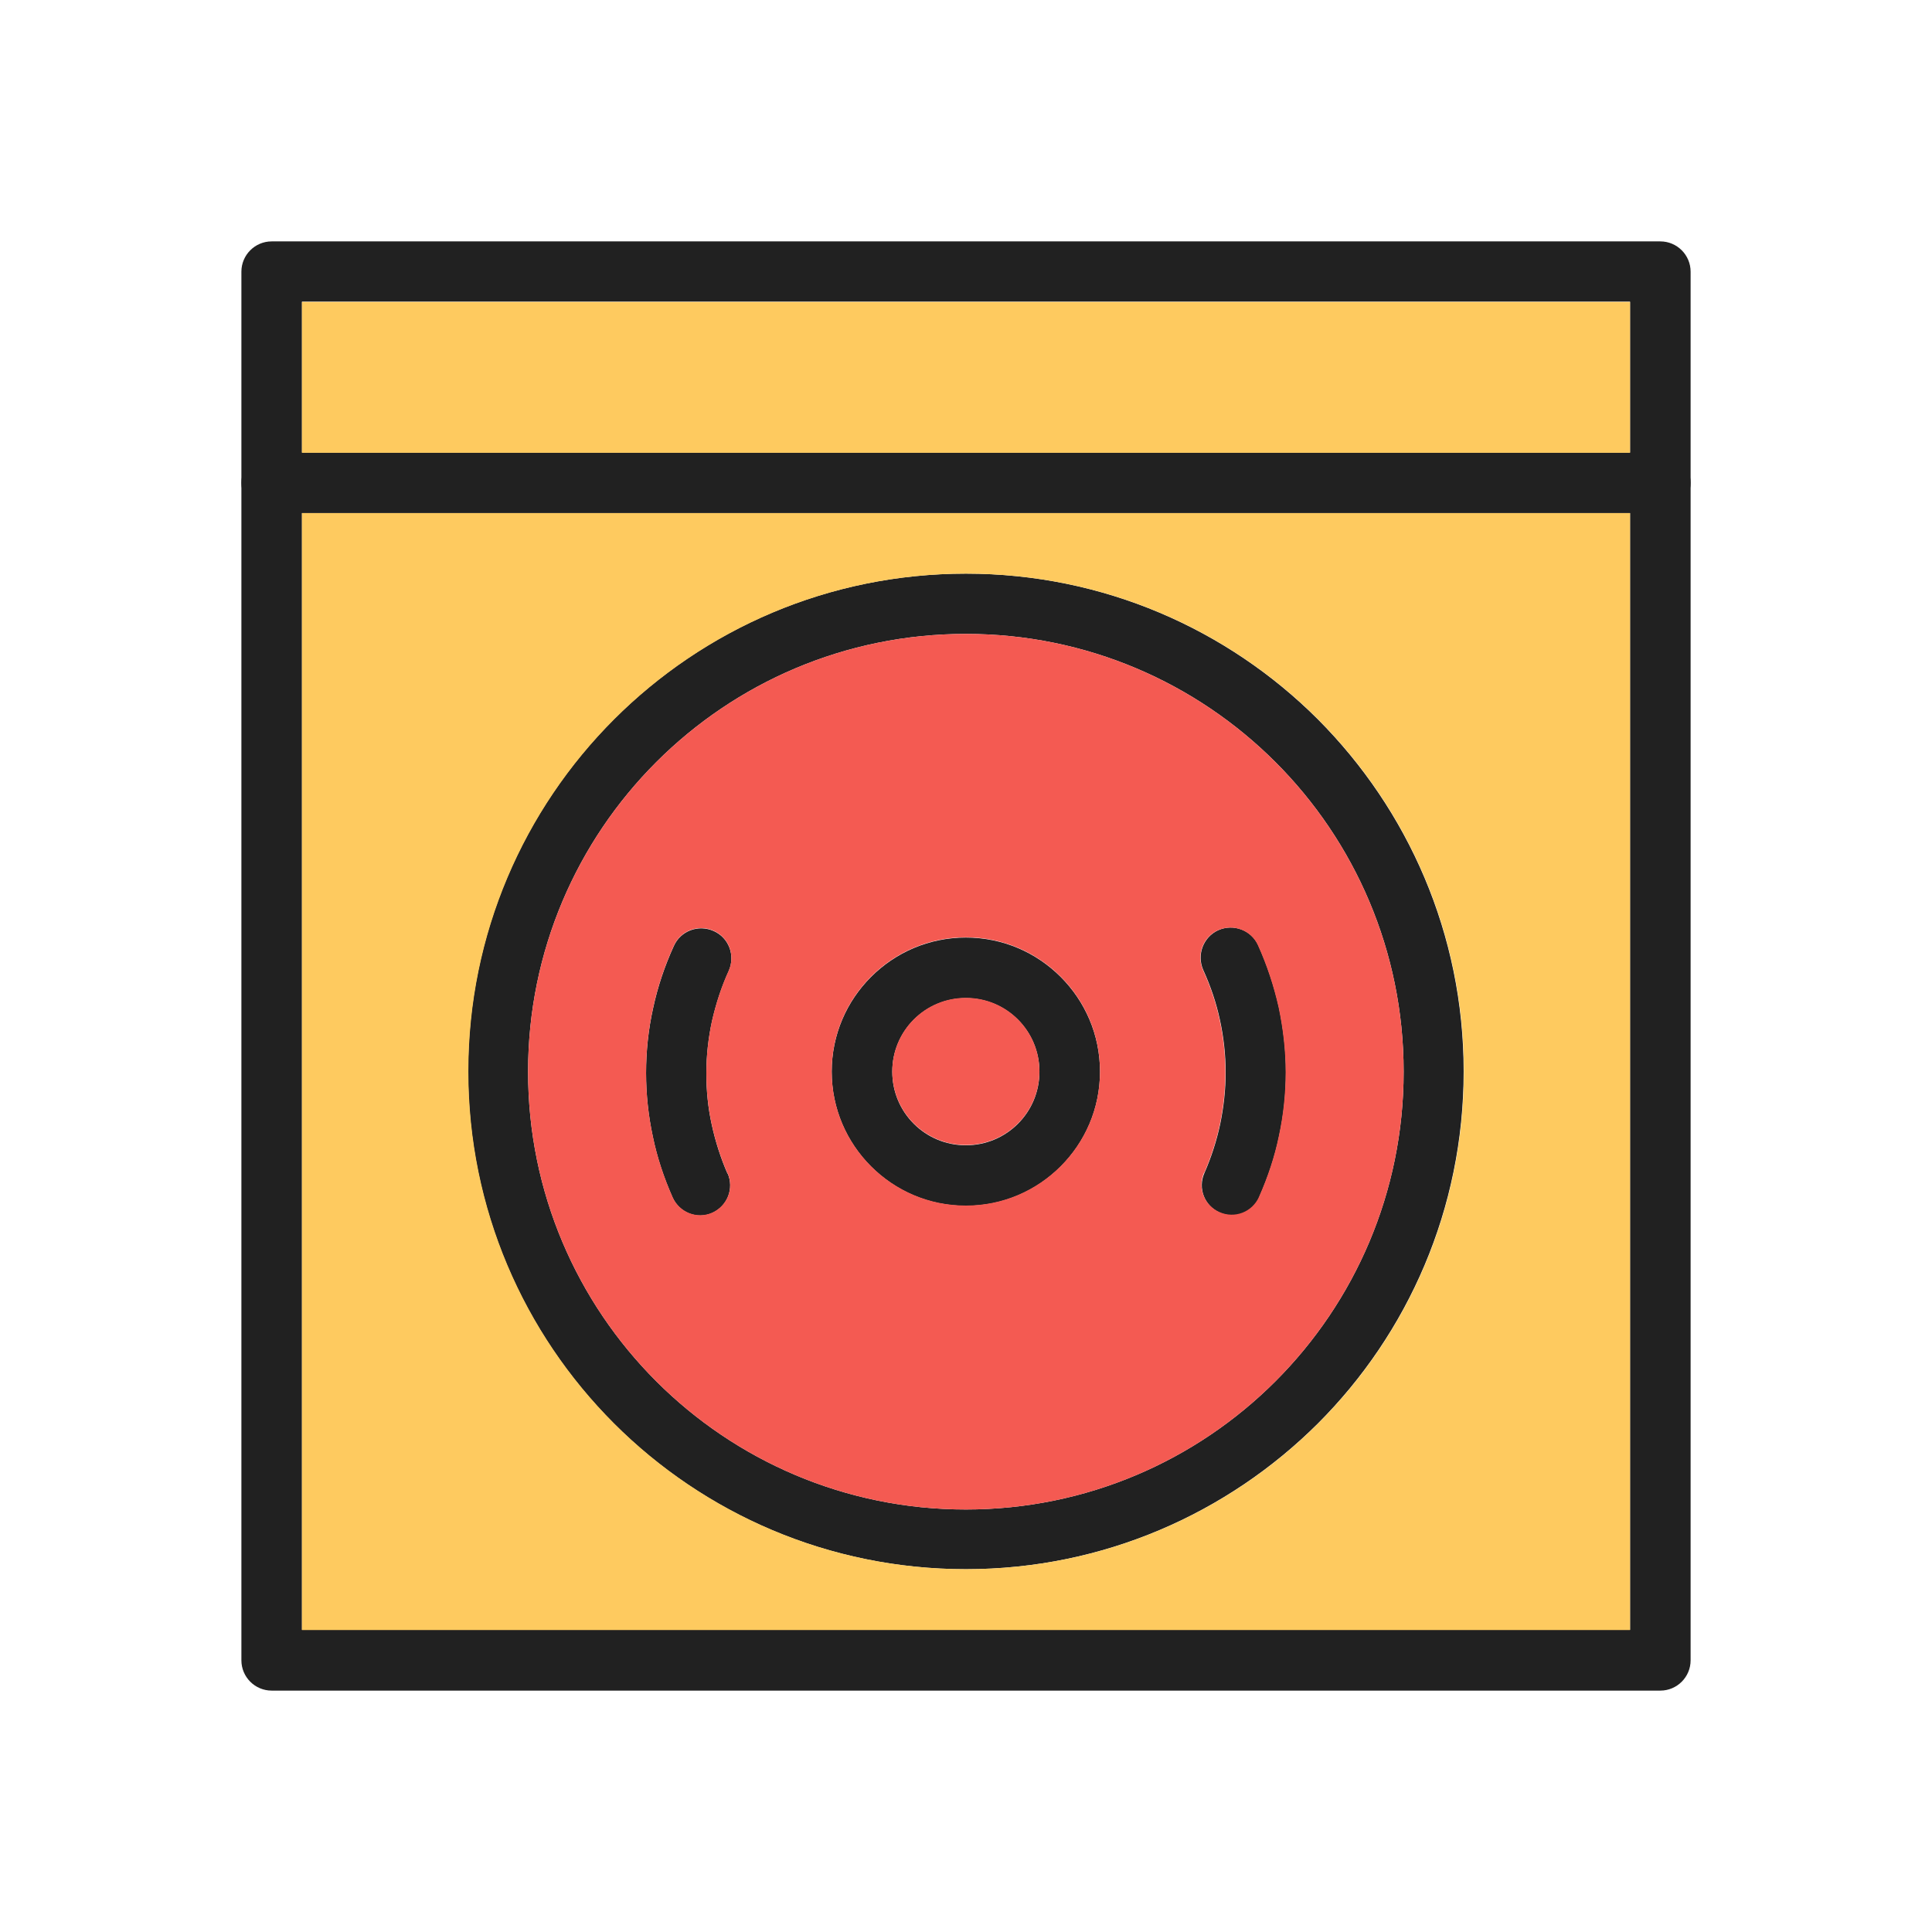 <?xml version="1.0" encoding="UTF-8"?>
<!DOCTYPE svg PUBLIC "-//W3C//DTD SVG 1.1//EN" "http://www.w3.org/Graphics/SVG/1.1/DTD/svg11.dtd">
<!-- Creator: CorelDRAW -->
<svg xmlns="http://www.w3.org/2000/svg" xml:space="preserve" width="6.827in" height="6.827in" style="shape-rendering:geometricPrecision; text-rendering:geometricPrecision; image-rendering:optimizeQuality; fill-rule:evenodd; clip-rule:evenodd"
viewBox="0 0 6.827 6.827"
 xmlns:xlink="http://www.w3.org/1999/xlink">
 <defs>
  <style type="text/css">
   <![CDATA[
    .fil3 {fill:none}
    .fil1 {fill:#F45A52}
    .fil2 {fill:#FECA5F}
    .fil0 {fill:#212121;fill-rule:nonzero}
   ]]>
  </style>
 </defs>
 <g id="Layer_x0020_1">
  <g id="_516445480">
   <path id="_516446008" class="fil0" d="M3.413 2.027c0.486,0 0.926,0.197 1.244,0.515 0.318,0.319 0.515,0.759 0.515,1.244 0,0.486 -0.197,0.926 -0.515,1.244 -0.319,0.318 -0.759,0.515 -1.244,0.515 -0.486,0 -0.926,-0.197 -1.244,-0.515 -0.319,-0.319 -0.515,-0.759 -0.515,-1.244 0,-0.486 0.197,-0.926 0.515,-1.244 0.319,-0.319 0.759,-0.515 1.244,-0.515zm1.094 0.666c-0.28,-0.28 -0.667,-0.453 -1.094,-0.453 -0.427,0 -0.814,0.173 -1.094,0.453 -0.28,0.28 -0.453,0.667 -0.453,1.094 0,0.427 0.173,0.814 0.453,1.094 0.28,0.28 0.667,0.453 1.094,0.453 0.427,0 0.814,-0.173 1.094,-0.453 0.28,-0.28 0.453,-0.667 0.453,-1.094 0,-0.427 -0.173,-0.814 -0.453,-1.094z"/>
   <path id="_516445888" class="fil0" d="M3.413 3.313c0.131,0 0.249,0.053 0.335,0.139 0.086,0.086 0.139,0.204 0.139,0.335 0,0.131 -0.053,0.249 -0.139,0.335 -0.086,0.086 -0.204,0.139 -0.335,0.139 -0.131,0 -0.249,-0.053 -0.335,-0.139 -0.086,-0.086 -0.139,-0.204 -0.139,-0.335 0,-0.131 0.053,-0.249 0.139,-0.335 0.086,-0.086 0.204,-0.139 0.335,-0.139zm0.184 0.29c-0.047,-0.047 -0.112,-0.076 -0.184,-0.076 -0.072,0 -0.137,0.029 -0.184,0.076 -0.047,0.047 -0.076,0.112 -0.076,0.184 0,0.072 0.029,0.137 0.076,0.184 0.047,0.047 0.112,0.076 0.184,0.076 0.072,0 0.137,-0.029 0.184,-0.076 0.047,-0.047 0.076,-0.112 0.076,-0.184 0,-0.072 -0.029,-0.137 -0.076,-0.184z"/>
   <g>
    <path id="_516445768" class="fil0" d="M2.571 4.146c0.024,0.054 -0.001,0.116 -0.054,0.14 -0.054,0.024 -0.116,-0.001 -0.14,-0.054 -0.031,-0.07 -0.055,-0.142 -0.07,-0.215 -0.016,-0.074 -0.024,-0.15 -0.024,-0.225 0,-0.077 0.008,-0.154 0.025,-0.23 0.016,-0.075 0.041,-0.149 0.073,-0.219 0.024,-0.054 0.087,-0.077 0.141,-0.053 0.054,0.024 0.077,0.087 0.053,0.141 -0.026,0.057 -0.045,0.116 -0.059,0.177 -0.013,0.06 -0.02,0.122 -0.02,0.185 0,0.062 0.006,0.122 0.019,0.181 0.013,0.06 0.032,0.119 0.056,0.174z"/>
    <path id="_516445600" class="fil0" d="M4.45 4.231c-0.024,0.054 -0.086,0.078 -0.14,0.054 -0.054,-0.024 -0.078,-0.086 -0.054,-0.14 0.024,-0.055 0.043,-0.113 0.056,-0.174 0.012,-0.059 0.019,-0.12 0.019,-0.181 0,-0.063 -0.007,-0.125 -0.02,-0.185 -0.013,-0.061 -0.033,-0.12 -0.059,-0.177 -0.024,-0.054 -0,-0.117 0.053,-0.141 0.054,-0.024 0.117,-0 0.141,0.053 0.032,0.071 0.056,0.144 0.073,0.219 0.016,0.076 0.025,0.153 0.025,0.23 0,0.075 -0.008,0.151 -0.024,0.225 -0.015,0.073 -0.039,0.145 -0.07,0.215z"/>
   </g>
  </g>
  <path class="fil0" d="M0.96 0.853l4.907 0c0.059,0 0.107,0.048 0.107,0.107l0 4.907c0,0.059 -0.048,0.107 -0.107,0.107l-4.907 0c-0.059,0 -0.107,-0.048 -0.107,-0.107l0 -4.907c0,-0.059 0.048,-0.107 0.107,-0.107zm4.8 0.213l-4.693 0 0 4.693 4.693 0 0 -4.693z"/>
  <path class="fil0" d="M0.96 1.813c-0.059,0 -0.107,-0.048 -0.107,-0.107 0,-0.059 0.048,-0.107 0.107,-0.107l4.907 0c0.059,0 0.107,0.048 0.107,0.107 0,0.059 -0.048,0.107 -0.107,0.107l-4.907 0z"/>
  <path class="fil1" d="M3.413 2.24c-0.427,0 -0.814,0.173 -1.094,0.453 -0.28,0.28 -0.453,0.667 -0.453,1.094 0,0.427 0.173,0.814 0.453,1.094 0.28,0.28 0.667,0.453 1.094,0.453 0.427,0 0.814,-0.173 1.094,-0.453 0.28,-0.28 0.453,-0.667 0.453,-1.094 0,-0.427 -0.173,-0.814 -0.453,-1.094 -0.28,-0.28 -0.667,-0.453 -1.094,-0.453zm-0.842 1.905c0.024,0.054 -0.001,0.116 -0.054,0.14 -0.054,0.024 -0.116,-0.001 -0.14,-0.054 -0.031,-0.07 -0.055,-0.142 -0.07,-0.215 -0.016,-0.074 -0.024,-0.15 -0.024,-0.225 0,-0.077 0.008,-0.154 0.025,-0.23 0.016,-0.075 0.041,-0.149 0.073,-0.219 0.024,-0.054 0.087,-0.077 0.141,-0.053 0.054,0.024 0.077,0.087 0.053,0.141 -0.026,0.057 -0.045,0.116 -0.059,0.177 -0.013,0.06 -0.02,0.122 -0.02,0.185 0,0.062 0.006,0.122 0.019,0.181 0.013,0.06 0.032,0.119 0.056,0.174zm0.842 -0.833c0.131,0 0.249,0.053 0.335,0.139 0.086,0.086 0.139,0.204 0.139,0.335 0,0.131 -0.053,0.249 -0.139,0.335 -0.086,0.086 -0.204,0.139 -0.335,0.139 -0.131,0 -0.249,-0.053 -0.335,-0.139 -0.086,-0.086 -0.139,-0.204 -0.139,-0.335 0,-0.131 0.053,-0.249 0.139,-0.335 0.086,-0.086 0.204,-0.139 0.335,-0.139zm0.842 0.833c0.024,-0.055 0.043,-0.113 0.056,-0.174 0.012,-0.059 0.019,-0.12 0.019,-0.181 0,-0.063 -0.007,-0.125 -0.02,-0.185 -0.013,-0.061 -0.033,-0.12 -0.059,-0.177 -0.024,-0.054 -0,-0.117 0.053,-0.141 0.054,-0.024 0.117,-0 0.141,0.053 0.032,0.071 0.056,0.144 0.073,0.219 0.016,0.076 0.025,0.153 0.025,0.23 0,0.075 -0.008,0.151 -0.024,0.225 -0.015,0.073 -0.039,0.145 -0.07,0.215 -0.024,0.054 -0.086,0.078 -0.14,0.054 -0.054,-0.024 -0.078,-0.086 -0.054,-0.14z"/>
  <path class="fil1" d="M3.229 3.602c-0.047,0.047 -0.076,0.112 -0.076,0.184 0,0.072 0.029,0.137 0.076,0.184 0.047,0.047 0.112,0.076 0.184,0.076 0.072,0 0.137,-0.029 0.184,-0.076 0.047,-0.047 0.076,-0.112 0.076,-0.184 0,-0.072 -0.029,-0.137 -0.076,-0.184 -0.047,-0.047 -0.112,-0.076 -0.184,-0.076 -0.072,0 -0.137,0.029 -0.184,0.076z"/>
  <path class="fil2" d="M4.658 2.542c0.318,0.319 0.515,0.759 0.515,1.244 0,0.486 -0.197,0.926 -0.515,1.244 -0.319,0.318 -0.759,0.515 -1.244,0.515 -0.486,0 -0.926,-0.197 -1.244,-0.515 -0.319,-0.319 -0.515,-0.759 -0.515,-1.244 0,-0.486 0.197,-0.926 0.515,-1.244 0.319,-0.319 0.759,-0.515 1.244,-0.515 0.486,0 0.926,0.197 1.244,0.515zm1.102 -0.729l-4.693 0 0 3.947 4.693 0 0 -3.947z"/>
  <polygon class="fil2" points="1.067,1.6 5.76,1.6 5.76,1.067 1.067,1.067 "/>
 </g>
 <rect class="fil3" width="6.827" height="6.827"/>
</svg>
